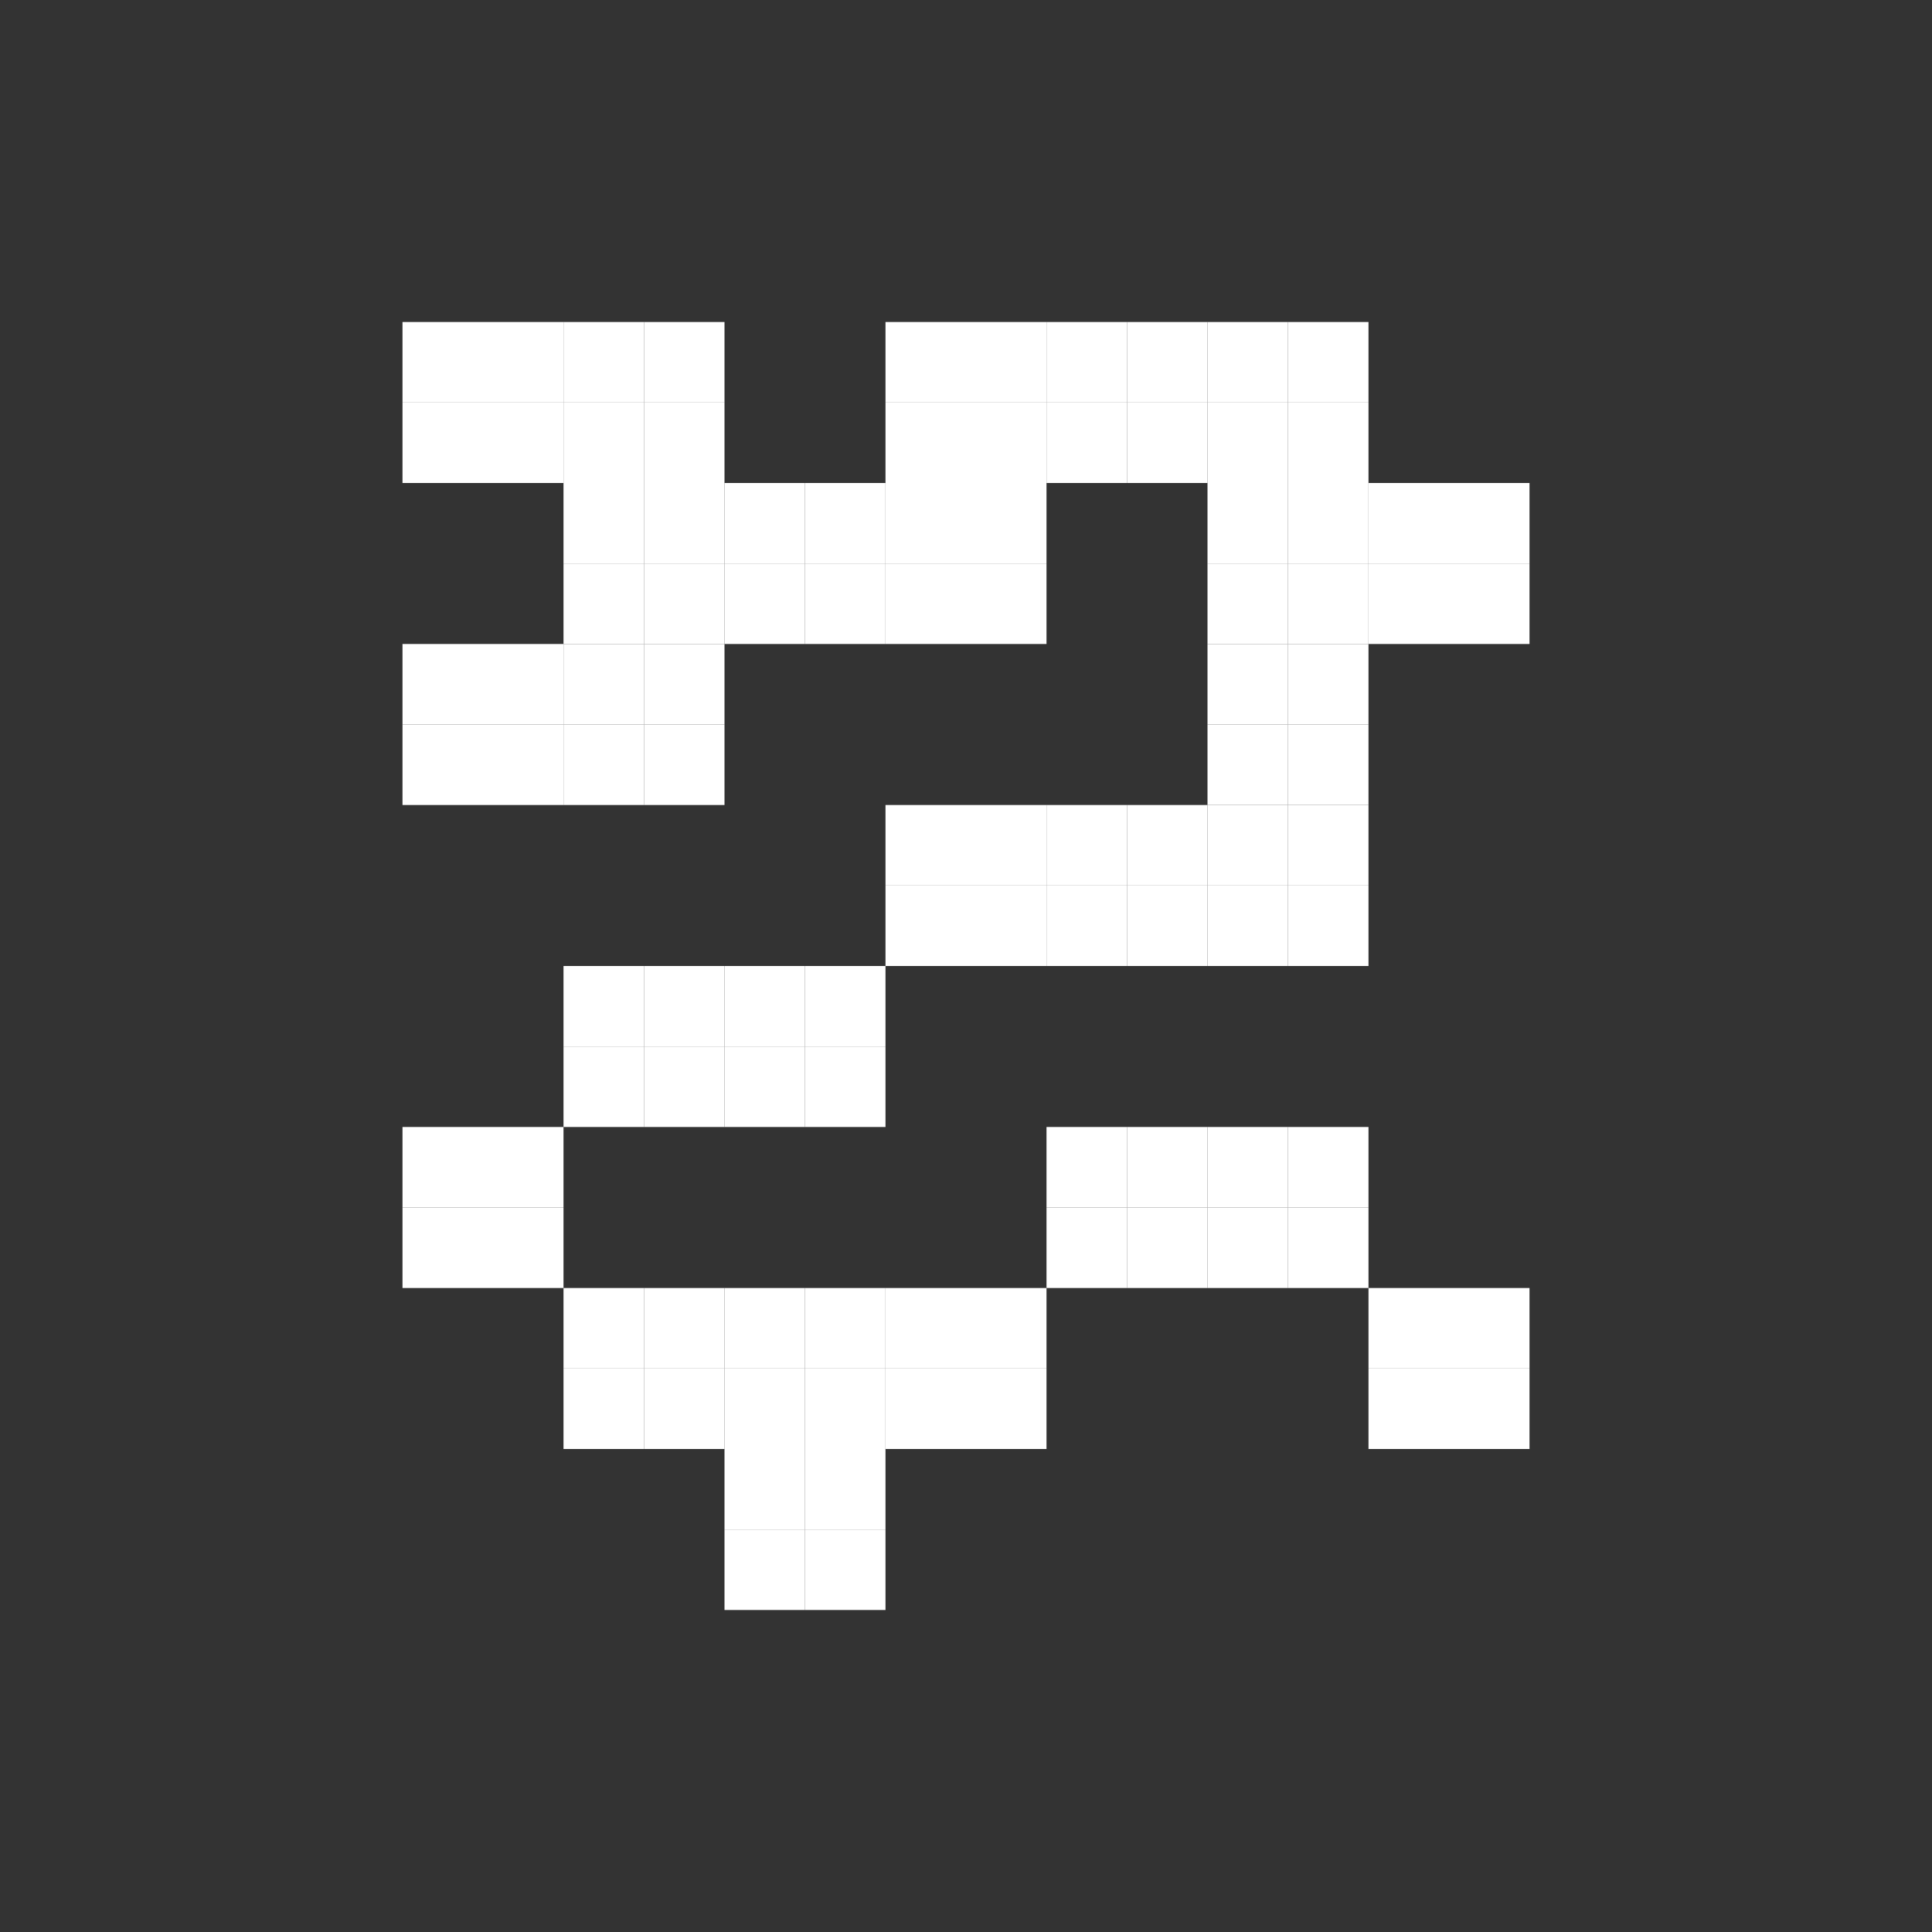 <svg width="24" height="24" viewBox="0 0 24 24" fill="none" xmlns="http://www.w3.org/2000/svg">
<rect x="0" y="0" width="24" height="24" fill="#333333" stroke="none"/>
<rect x="6" y="4" width="1" height="1" fill="white"/>
<rect x="8" y="4" width="1" height="1" fill="white"/>
<rect x="8" y="6" width="1" height="1" fill="white"/>
<rect x="8" y="8" width="1" height="1" fill="white"/>
<rect x="6" y="8" width="1" height="1" fill="white"/>
<rect x="10" y="6" width="1" height="1" fill="white"/>
<rect x="12" y="6" width="1" height="1" fill="white"/>
<rect x="12" y="4" width="1" height="1" fill="white"/>
<rect x="14" y="4" width="1" height="1" fill="white"/>
<rect x="16" y="4" width="1" height="1" fill="white"/>
<rect x="16" y="6" width="1" height="1" fill="white"/>
<rect x="18" y="6" width="1" height="1" fill="white"/>
<rect x="16" y="8" width="1" height="1" fill="white"/>
<rect x="16" y="10" width="1" height="1" fill="white"/>
<rect x="14" y="10" width="1" height="1" fill="white"/>
<rect x="12" y="10" width="1" height="1" fill="white"/>
<rect x="10" y="12" width="1" height="1" fill="white"/>
<rect x="8" y="12" width="1" height="1" fill="white"/>
<rect x="6" y="14" width="1" height="1" fill="white"/>
<rect x="8" y="16" width="1" height="1" fill="white"/>
<rect x="10" y="16" width="1" height="1" fill="white"/>
<rect x="12" y="16" width="1" height="1" fill="white"/>
<rect x="14" y="14" width="1" height="1" fill="white"/>
<rect x="16" y="14" width="1" height="1" fill="white"/>
<rect x="18" y="16" width="1" height="1" fill="white"/>
<rect x="10" y="18" width="1" height="1" fill="white"/>
<rect x="5" y="4" width="1" height="1" fill="white"/>
<rect x="7" y="4" width="1" height="1" fill="white"/>
<rect x="7" y="6" width="1" height="1" fill="white"/>
<rect x="7" y="8" width="1" height="1" fill="white"/>
<rect x="5" y="8" width="1" height="1" fill="white"/>
<rect x="9" y="6" width="1" height="1" fill="white"/>
<rect x="11" y="6" width="1" height="1" fill="white"/>
<rect x="11" y="4" width="1" height="1" fill="white"/>
<rect x="13" y="4" width="1" height="1" fill="white"/>
<rect x="15" y="4" width="1" height="1" fill="white"/>
<rect x="15" y="6" width="1" height="1" fill="white"/>
<rect x="17" y="6" width="1" height="1" fill="white"/>
<rect x="15" y="8" width="1" height="1" fill="white"/>
<rect x="15" y="10" width="1" height="1" fill="white"/>
<rect x="13" y="10" width="1" height="1" fill="white"/>
<rect x="11" y="10" width="1" height="1" fill="white"/>
<rect x="9" y="12" width="1" height="1" fill="white"/>
<rect x="7" y="12" width="1" height="1" fill="white"/>
<rect x="5" y="14" width="1" height="1" fill="white"/>
<rect x="7" y="16" width="1" height="1" fill="white"/>
<rect x="9" y="16" width="1" height="1" fill="white"/>
<rect x="11" y="16" width="1" height="1" fill="white"/>
<rect x="13" y="14" width="1" height="1" fill="white"/>
<rect x="15" y="14" width="1" height="1" fill="white"/>
<rect x="17" y="16" width="1" height="1" fill="white"/>
<rect x="9" y="18" width="1" height="1" fill="white"/>
<rect x="5" y="5" width="1" height="1" fill="white"/>
<rect x="7" y="5" width="1" height="1" fill="white"/>
<rect x="7" y="7" width="1" height="1" fill="white"/>
<rect x="7" y="9" width="1" height="1" fill="white"/>
<rect x="5" y="9" width="1" height="1" fill="white"/>
<rect x="9" y="7" width="1" height="1" fill="white"/>
<rect x="11" y="7" width="1" height="1" fill="white"/>
<rect x="11" y="5" width="1" height="1" fill="white"/>
<rect x="13" y="5" width="1" height="1" fill="white"/>
<rect x="15" y="5" width="1" height="1" fill="white"/>
<rect x="15" y="7" width="1" height="1" fill="white"/>
<rect x="17" y="7" width="1" height="1" fill="white"/>
<rect x="15" y="9" width="1" height="1" fill="white"/>
<rect x="15" y="11" width="1" height="1" fill="white"/>
<rect x="13" y="11" width="1" height="1" fill="white"/>
<rect x="11" y="11" width="1" height="1" fill="white"/>
<rect x="9" y="13" width="1" height="1" fill="white"/>
<rect x="7" y="13" width="1" height="1" fill="white"/>
<rect x="5" y="15" width="1" height="1" fill="white"/>
<rect x="7" y="17" width="1" height="1" fill="white"/>
<rect x="9" y="17" width="1" height="1" fill="white"/>
<rect x="11" y="17" width="1" height="1" fill="white"/>
<rect x="13" y="15" width="1" height="1" fill="white"/>
<rect x="15" y="15" width="1" height="1" fill="white"/>
<rect x="17" y="17" width="1" height="1" fill="white"/>
<rect x="9" y="19" width="1" height="1" fill="white"/>
<rect x="6" y="5" width="1" height="1" fill="white"/>
<rect x="8" y="5" width="1" height="1" fill="white"/>
<rect x="8" y="7" width="1" height="1" fill="white"/>
<rect x="8" y="9" width="1" height="1" fill="white"/>
<rect x="6" y="9" width="1" height="1" fill="white"/>
<rect x="10" y="7" width="1" height="1" fill="white"/>
<rect x="12" y="7" width="1" height="1" fill="white"/>
<rect x="12" y="5" width="1" height="1" fill="white"/>
<rect x="14" y="5" width="1" height="1" fill="white"/>
<rect x="16" y="5" width="1" height="1" fill="white"/>
<rect x="16" y="7" width="1" height="1" fill="white"/>
<rect x="18" y="7" width="1" height="1" fill="white"/>
<rect x="16" y="9" width="1" height="1" fill="white"/>
<rect x="16" y="11" width="1" height="1" fill="white"/>
<rect x="14" y="11" width="1" height="1" fill="white"/>
<rect x="12" y="11" width="1" height="1" fill="white"/>
<rect x="10" y="13" width="1" height="1" fill="white"/>
<rect x="8" y="13" width="1" height="1" fill="white"/>
<rect x="6" y="15" width="1" height="1" fill="white"/>
<rect x="8" y="17" width="1" height="1" fill="white"/>
<rect x="10" y="17" width="1" height="1" fill="white"/>
<rect x="12" y="17" width="1" height="1" fill="white"/>
<rect x="14" y="15" width="1" height="1" fill="white"/>
<rect x="16" y="15" width="1" height="1" fill="white"/>
<rect x="18" y="17" width="1" height="1" fill="white"/>
<rect x="10" y="19" width="1" height="1" fill="white"/>
</svg>
